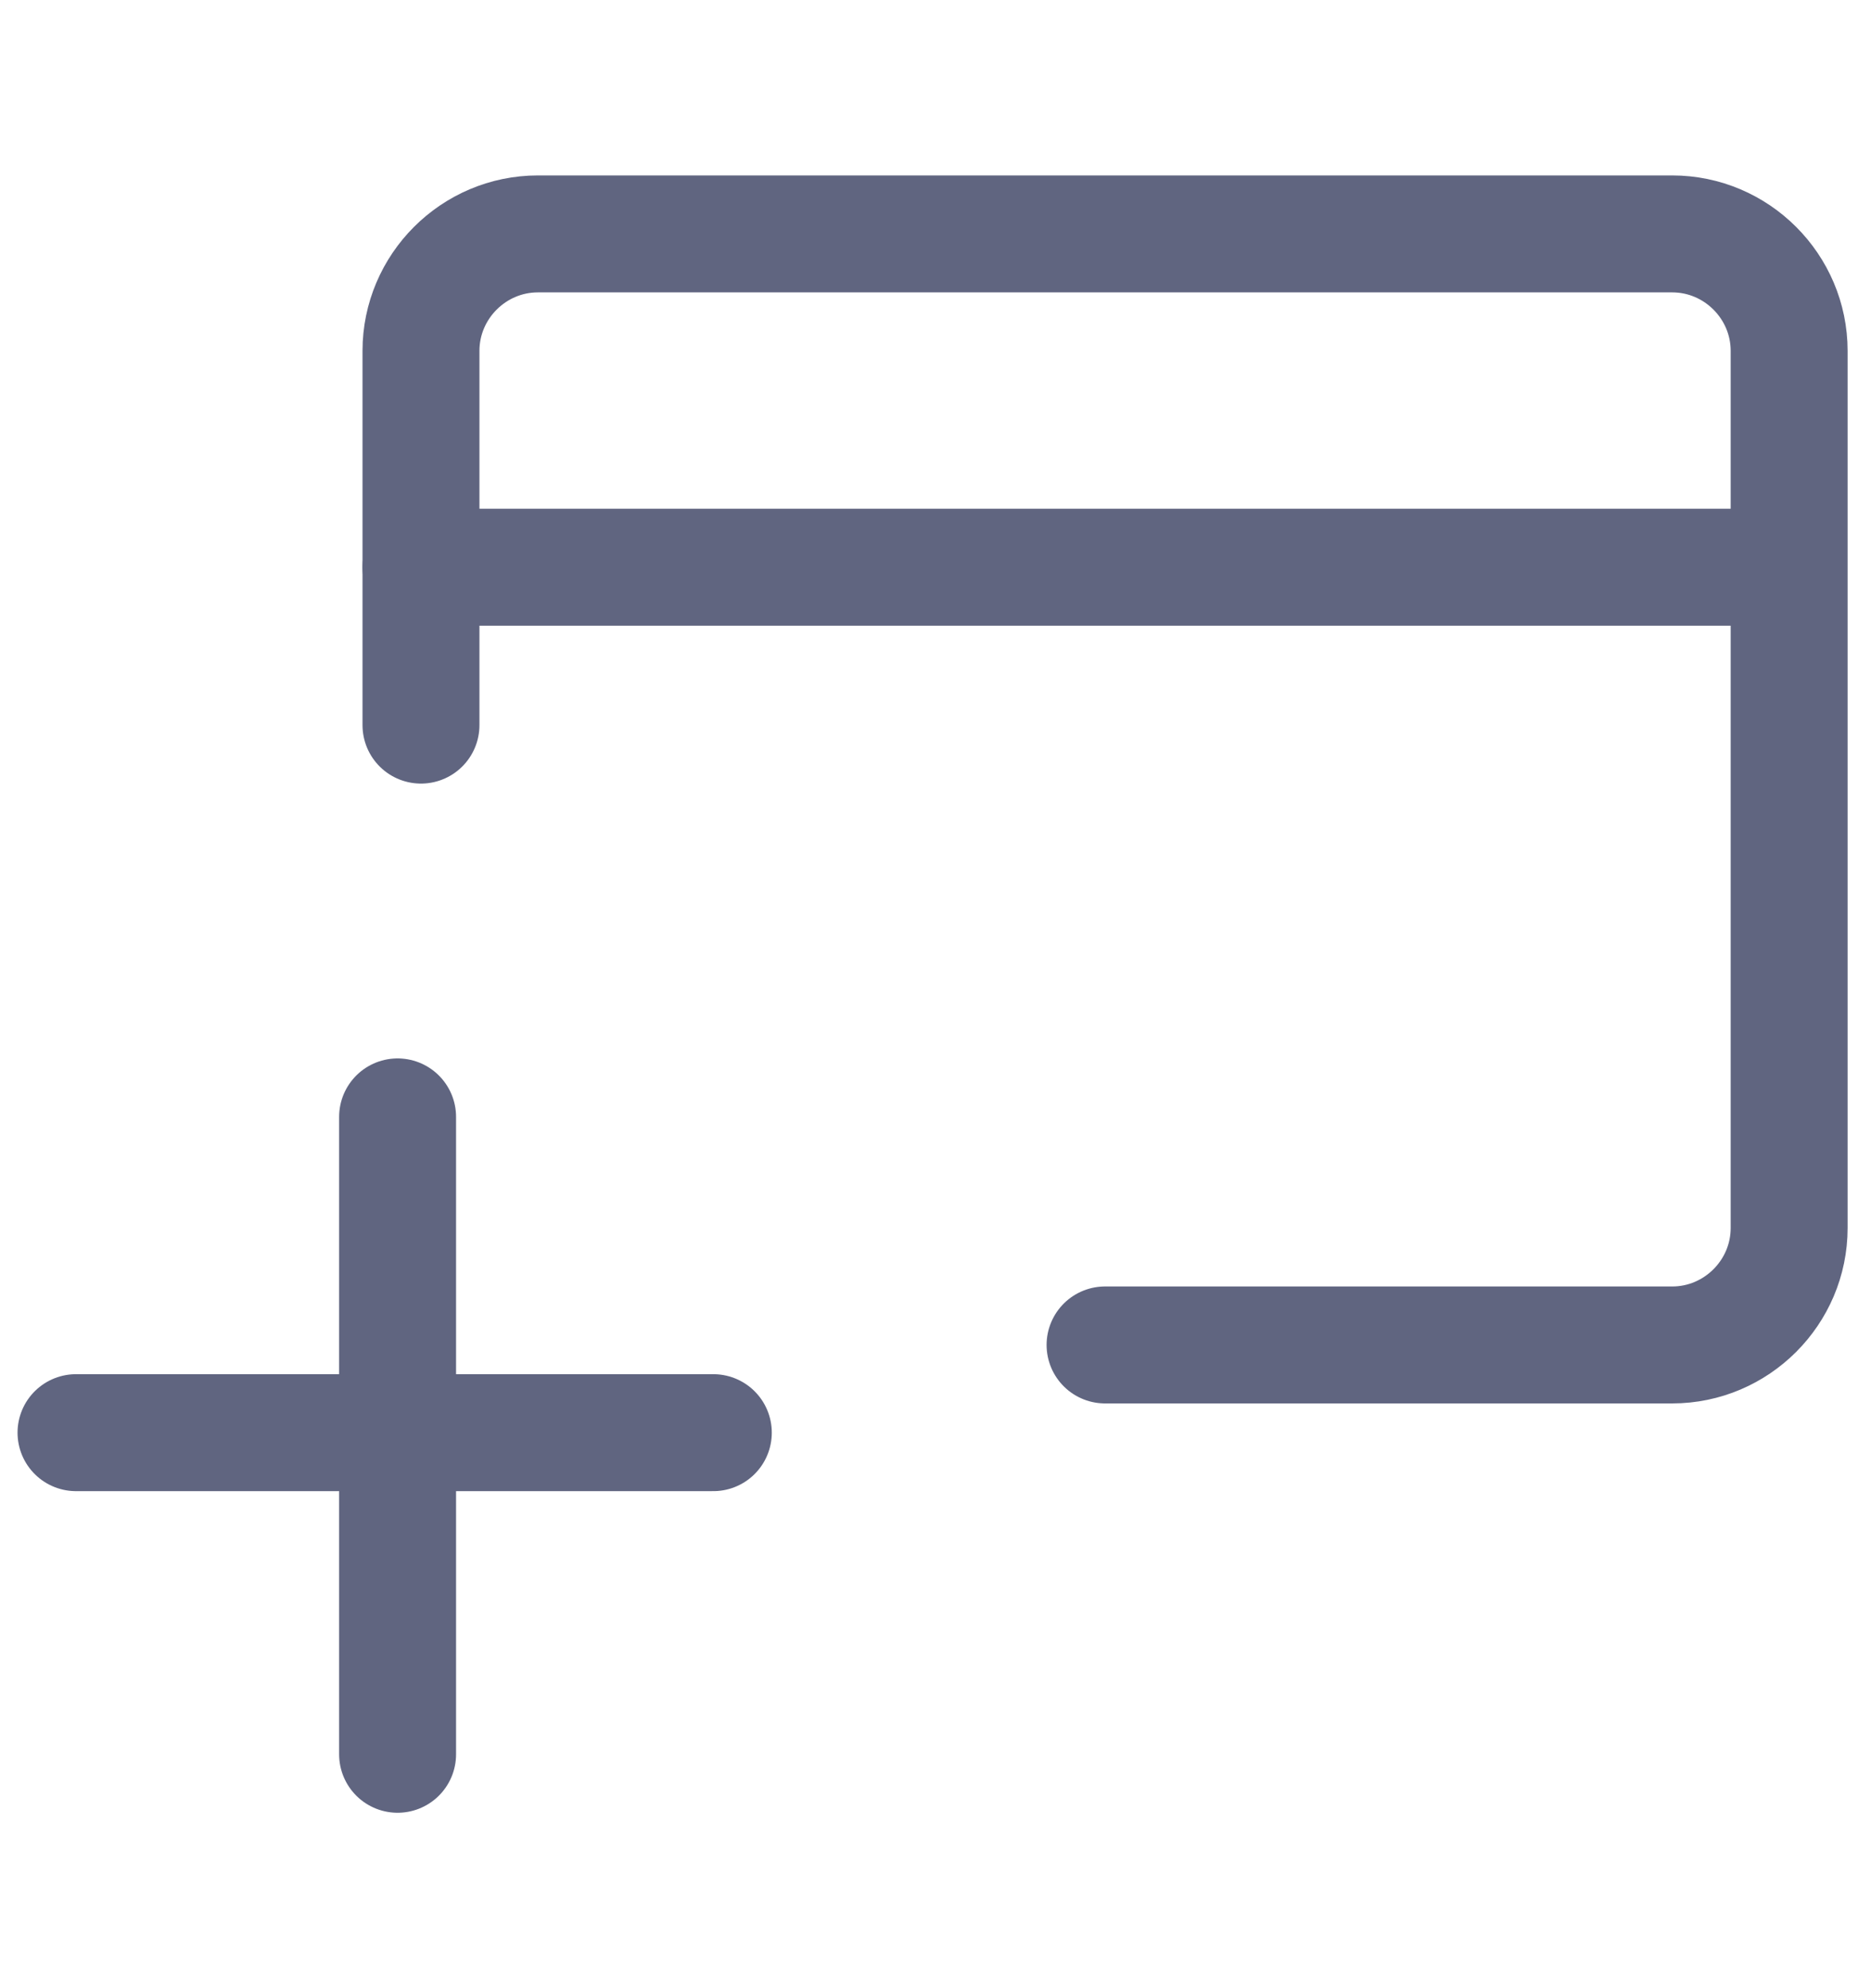 <svg width="16" height="17" viewBox="0 0 16 17" fill="none" xmlns="http://www.w3.org/2000/svg">
<path d="M3.6 6.2V3C3.6 2.45 4.05 2 4.6 2H14.3C14.85 2 15.3 2.45 15.3 3V10.5C15.3 11.05 14.85 11.5 14.3 11.5H9.45" stroke="#606580" stroke-miterlimit="10" stroke-linecap="round" stroke-linejoin="round"/>
<path d="M3.6 4.85H15.2" stroke="#606580" stroke-miterlimit="10" stroke-linecap="round" stroke-linejoin="round"/>
<path d="M3.4 15V9.55" stroke="#606580" stroke-miterlimit="10" stroke-linecap="round" stroke-linejoin="round"/>
<path d="M6.1 12.25H0.65" stroke="#606580" stroke-miterlimit="10" stroke-linecap="round" stroke-linejoin="round"/>
</svg>
